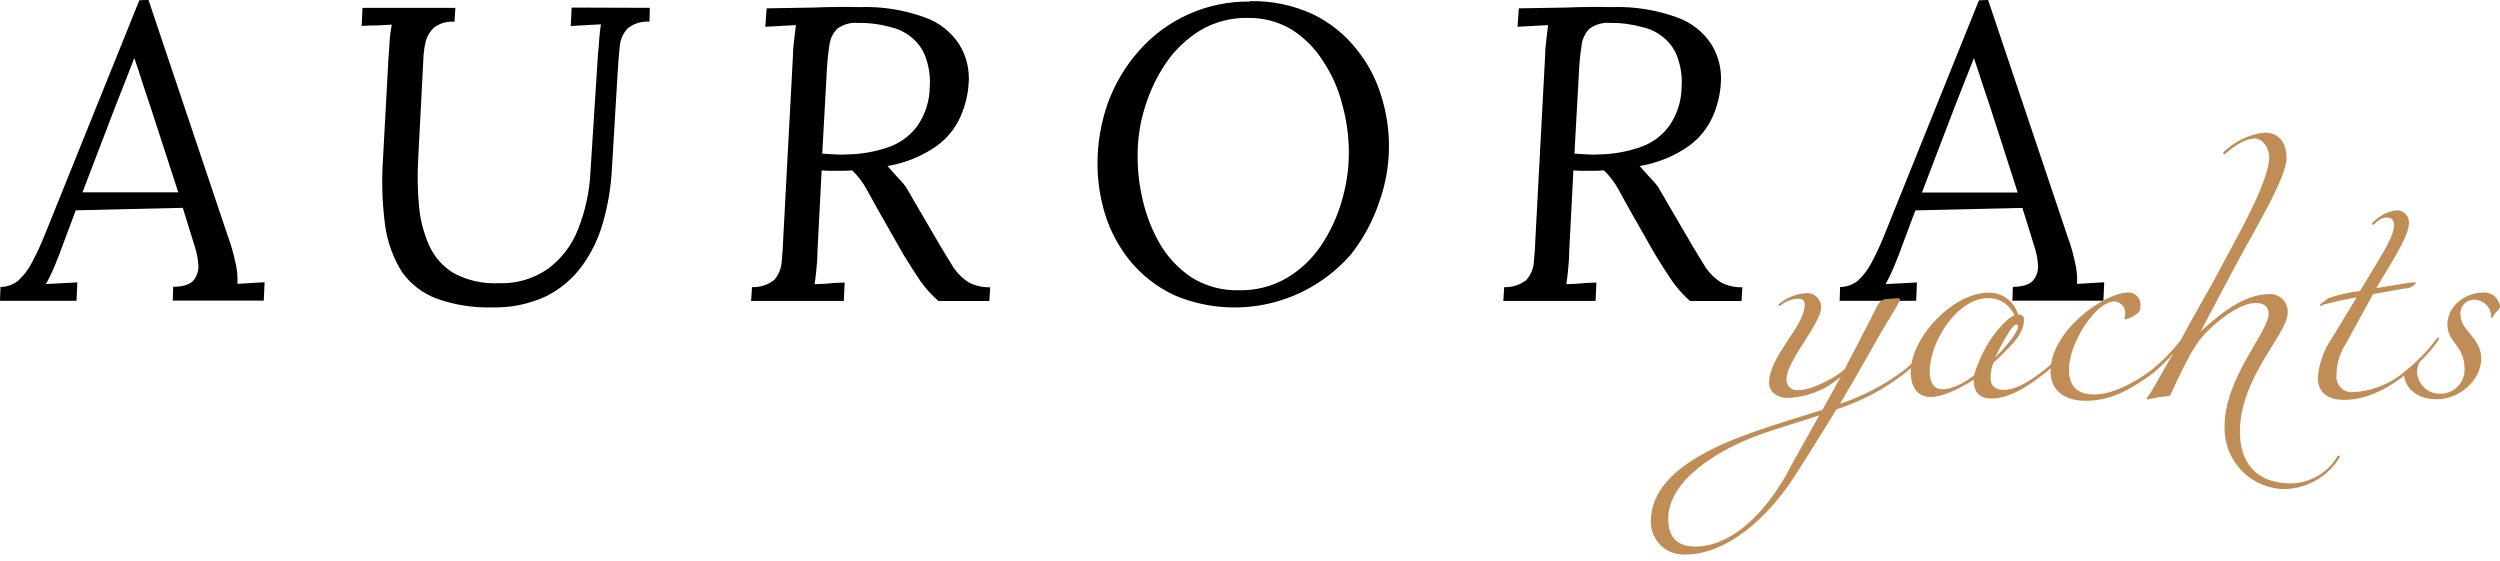 <svg width="165" height="37" viewBox="0 0 165 37" fill="none" xmlns="http://www.w3.org/2000/svg">
<g clip-path="url(#clip0_1966_380)">
<path d="M130.279 3.833L129.662 5.395L129.054 6.939L126.846 12.709H133.169L131.388 7.176C131.202 6.624 131.021 6.072 130.835 5.52C130.65 4.968 130.482 4.407 130.279 3.833ZM131.215 -0.001L136.49 15.702C136.67 16.188 136.815 16.687 136.921 17.194C137.058 17.697 137.114 18.218 137.085 18.738L138.879 18.63L138.823 19.842H132.82L132.845 18.932C133.544 18.932 134.006 18.76 134.226 18.462C134.449 18.162 134.548 17.786 134.502 17.414C134.471 17.039 134.397 16.669 134.282 16.31L133.479 13.723L126.414 13.886L125.31 16.841C125.142 17.272 124.995 17.63 124.879 17.889C124.75 18.183 124.606 18.471 124.448 18.751L126.518 18.643L126.466 19.855H121.416L121.446 18.945C121.879 18.94 122.297 18.788 122.632 18.514C123.005 18.166 123.313 17.754 123.542 17.298C123.85 16.715 124.126 16.116 124.37 15.504L130.611 0.021L131.215 -0.001ZM106.285 1.513C105.793 1.468 105.302 1.604 104.905 1.897C104.61 2.195 104.426 2.584 104.383 3.001C104.297 3.56 104.241 4.123 104.215 4.687L103.913 10.139L104.741 10.19C105.028 10.211 105.316 10.211 105.603 10.19C106.526 10.171 107.439 10.003 108.308 9.694C109.061 9.427 109.716 8.937 110.184 8.289C110.697 7.54 110.976 6.656 110.986 5.748C111.032 5.133 110.956 4.514 110.762 3.928C110.614 3.418 110.327 2.958 109.934 2.6C109.518 2.206 109.004 1.93 108.446 1.802C107.743 1.602 107.015 1.504 106.285 1.513ZM106.453 0.465C107.9 0.424 109.342 0.658 110.702 1.155C111.635 1.485 112.431 2.116 112.966 2.949C113.436 3.718 113.649 4.617 113.574 5.515C113.527 6.259 113.348 6.989 113.048 7.672C112.705 8.452 112.162 9.127 111.474 9.63C110.502 10.312 109.389 10.765 108.217 10.958L108.881 11.7C109.028 11.851 109.149 11.976 109.239 12.088C109.358 12.218 109.46 12.363 109.541 12.519C109.653 12.705 109.817 12.989 110.042 13.382L111.767 16.336C112.065 16.832 112.341 17.285 112.595 17.69C112.856 18.06 113.183 18.377 113.561 18.626C114.002 18.862 114.498 18.976 114.998 18.958L114.941 19.868H111.547C111.1 19.474 110.701 19.03 110.357 18.544C109.988 17.992 109.62 17.417 109.252 16.819L107.57 13.865C107.35 13.459 107.1 13.002 106.824 12.515C106.569 12.044 106.243 11.615 105.858 11.243C105.62 11.265 105.381 11.275 105.142 11.273H104.314C104.055 11.273 103.882 11.243 103.844 11.243L103.568 16.599C103.568 17.095 103.52 17.526 103.486 17.893C103.451 18.259 103.412 18.535 103.374 18.756C103.594 18.756 103.805 18.73 104.038 18.73L104.698 18.674C104.922 18.674 105.129 18.648 105.362 18.648L105.306 19.86H99.22L99.276 18.95C99.804 18.973 100.323 18.806 100.738 18.48C101.029 18.149 101.204 17.733 101.234 17.294C101.29 16.78 101.325 16.198 101.346 15.568L101.98 3.644C101.98 3.277 102.024 2.928 102.062 2.596C102.101 2.264 102.136 1.932 102.174 1.656L101.152 1.712L100.156 1.768L100.242 0.551L103.305 0.5C104.334 0.457 105.383 0.447 106.453 0.47V0.465ZM82.343 1.181C81.258 1.162 80.189 1.439 79.25 1.983C78.358 2.527 77.588 3.249 76.99 4.105C76.374 5.004 75.899 5.992 75.579 7.033C75.251 8.06 75.084 9.13 75.084 10.208C75.072 11.211 75.184 12.212 75.416 13.188C75.649 14.204 76.029 15.18 76.546 16.086C77.061 16.968 77.769 17.722 78.616 18.294C79.557 18.887 80.653 19.188 81.765 19.157C82.866 19.182 83.953 18.906 84.909 18.359C85.811 17.826 86.585 17.1 87.173 16.233C87.785 15.326 88.251 14.329 88.553 13.278C88.862 12.248 89.021 11.179 89.024 10.104C89.027 9.023 88.882 7.946 88.592 6.904C88.337 5.88 87.907 4.909 87.32 4.032C86.792 3.188 86.08 2.474 85.237 1.944C84.363 1.424 83.36 1.16 82.343 1.185V1.181ZM82.481 0.077C83.919 0.041 85.346 0.336 86.651 0.94C87.756 1.472 88.728 2.246 89.494 3.204C90.244 4.116 90.807 5.166 91.15 6.296C91.883 8.583 91.843 11.046 91.038 13.309C90.623 14.556 89.997 15.723 89.188 16.759C87.774 18.399 85.874 19.546 83.765 20.032C81.655 20.518 79.445 20.319 77.456 19.463C76.349 18.933 75.371 18.169 74.588 17.224C73.861 16.328 73.308 15.304 72.957 14.206C72.614 13.117 72.438 11.983 72.435 10.842C72.428 9.459 72.662 8.086 73.125 6.783C73.585 5.524 74.277 4.363 75.165 3.359C76.079 2.318 77.208 1.488 78.474 0.926C79.74 0.364 81.113 0.083 82.498 0.103L82.481 0.077ZM56.64 1.513C56.149 1.468 55.658 1.604 55.26 1.897C54.965 2.195 54.781 2.584 54.738 3.001C54.653 3.56 54.597 4.123 54.57 4.687L54.268 10.139L55.096 10.19C55.391 10.212 55.686 10.212 55.98 10.19C56.903 10.171 57.816 10.003 58.685 9.694C59.438 9.427 60.093 8.937 60.561 8.289C61.074 7.54 61.353 6.656 61.363 5.748C61.409 5.133 61.333 4.514 61.139 3.928C60.991 3.418 60.704 2.958 60.311 2.6C59.895 2.206 59.381 1.93 58.823 1.802C58.113 1.6 57.378 1.502 56.64 1.513ZM56.809 0.465C58.256 0.424 59.698 0.658 61.057 1.155C61.99 1.485 62.787 2.116 63.322 2.949C63.792 3.718 64.005 4.617 63.93 5.515C63.882 6.259 63.704 6.989 63.404 7.672C63.06 8.452 62.517 9.127 61.829 9.63C60.857 10.312 59.744 10.765 58.573 10.958L59.237 11.7C59.384 11.851 59.504 11.976 59.595 12.088C59.714 12.218 59.815 12.363 59.897 12.519C60.009 12.705 60.173 12.989 60.397 13.382L62.123 16.336C62.42 16.832 62.696 17.285 62.951 17.69C63.211 18.06 63.539 18.377 63.917 18.626C64.358 18.862 64.853 18.976 65.353 18.958L65.297 19.868H61.933C61.486 19.474 61.087 19.03 60.742 18.544C60.374 17.992 60.006 17.417 59.638 16.819L57.956 13.865C57.736 13.459 57.486 13.002 57.21 12.515C56.955 12.044 56.629 11.615 56.244 11.243C56.006 11.265 55.767 11.275 55.528 11.273H54.7C54.441 11.273 54.268 11.243 54.229 11.243L53.953 16.599C53.953 17.095 53.906 17.526 53.871 17.893C53.837 18.259 53.798 18.535 53.759 18.756C53.979 18.756 54.191 18.73 54.423 18.73L55.083 18.674C55.308 18.674 55.515 18.648 55.748 18.648L55.691 19.86H49.575L49.632 18.95C50.16 18.973 50.678 18.806 51.094 18.48C51.385 18.149 51.559 17.733 51.59 17.294C51.646 16.78 51.68 16.198 51.702 15.568L52.336 3.644C52.336 3.277 52.379 2.928 52.418 2.596C52.457 2.264 52.491 1.932 52.53 1.656L51.508 1.712L50.511 1.768L50.598 0.551L53.66 0.5C54.692 0.457 55.742 0.447 56.809 0.47V0.465ZM42.89 0.517L42.864 1.431C42.333 1.39 41.807 1.557 41.398 1.897C41.107 2.229 40.932 2.647 40.902 3.087C40.846 3.583 40.803 4.161 40.764 4.812L40.38 11.26C40.313 12.419 40.117 13.568 39.797 14.684C39.506 15.726 39.03 16.708 38.392 17.582C37.769 18.424 36.954 19.104 36.015 19.566C34.908 20.074 33.7 20.32 32.482 20.287C31.233 20.323 29.988 20.126 28.812 19.704C27.889 19.359 27.091 18.744 26.522 17.94C25.942 17.007 25.566 15.962 25.418 14.874C25.223 13.41 25.177 11.931 25.279 10.458L25.637 3.864C25.676 3.385 25.702 2.98 25.719 2.647C25.737 2.315 25.801 1.975 25.857 1.625L24.865 1.681C24.533 1.681 24.201 1.681 23.869 1.712L23.925 0.521H30.054L29.998 1.436C29.516 1.39 29.034 1.527 28.648 1.819C28.38 2.063 28.188 2.379 28.096 2.729C28.029 3.013 27.983 3.301 27.958 3.592L27.596 10.574C27.542 11.581 27.561 12.589 27.652 13.593C27.731 14.486 27.956 15.36 28.316 16.181C28.659 16.946 29.226 17.589 29.942 18.027C30.849 18.511 31.87 18.74 32.897 18.691C34.055 18.74 35.199 18.41 36.153 17.751C37.046 17.092 37.735 16.195 38.141 15.163C38.627 13.949 38.907 12.662 38.969 11.355L39.465 3.592C39.504 3.225 39.53 2.876 39.552 2.544C39.573 2.212 39.625 1.88 39.66 1.604L38.667 1.66L37.671 1.716L37.727 0.5L42.89 0.517ZM8.864 3.829L8.255 5.395L7.647 6.939L5.443 12.696H11.766L9.972 7.176L9.42 5.52C9.247 4.963 9.066 4.407 8.864 3.833V3.829ZM9.8 -0.005L15.075 15.698C15.255 16.184 15.399 16.683 15.506 17.19C15.643 17.692 15.698 18.214 15.67 18.734L17.464 18.626L17.408 19.838H11.404L11.43 18.928C12.129 18.928 12.59 18.756 12.81 18.458C13.034 18.157 13.133 17.782 13.086 17.41C13.055 17.035 12.982 16.664 12.866 16.306L12.064 13.718L4.999 13.882L3.895 16.836C3.727 17.268 3.58 17.625 3.463 17.884C3.335 18.179 3.191 18.467 3.032 18.747L5.102 18.639L5.051 19.851H0L0.03 18.941C0.463 18.936 0.881 18.784 1.216 18.51C1.589 18.161 1.897 17.75 2.126 17.294C2.434 16.711 2.711 16.112 2.955 15.499L9.196 0.017L9.8 -0.005Z" fill="black"/>
<path d="M163.37 19.783C163.238 19.77 163.104 19.787 162.979 19.831C162.854 19.876 162.741 19.949 162.647 20.043C162.554 20.137 162.482 20.25 162.438 20.375C162.393 20.5 162.377 20.634 162.391 20.766C162.391 21.835 163.762 22.275 163.762 23.677C163.762 25.079 162.33 26.351 160.834 26.351C159.251 26.351 158.677 25.337 158.677 24.734C158.678 24.683 158.689 24.632 158.71 24.586C158.731 24.539 158.76 24.497 158.798 24.462C159.341 24.031 159.716 23.599 159.747 23.599C159.759 23.598 159.771 23.599 159.783 23.604C159.794 23.608 159.805 23.614 159.814 23.623C159.822 23.632 159.829 23.642 159.833 23.654C159.837 23.665 159.839 23.678 159.837 23.69C159.837 23.75 159.716 23.824 159.626 24.035C159.563 24.189 159.528 24.352 159.522 24.518C159.527 24.719 159.571 24.918 159.654 25.101C159.737 25.285 159.855 25.45 160.003 25.587C160.151 25.724 160.324 25.829 160.514 25.898C160.703 25.966 160.904 25.995 161.105 25.984C161.314 25.98 161.519 25.936 161.71 25.852C161.901 25.769 162.074 25.648 162.219 25.498C162.363 25.348 162.477 25.171 162.553 24.977C162.629 24.783 162.666 24.576 162.662 24.367C162.662 22.767 161.528 22.603 161.528 21.439C161.528 20.145 162.766 19.313 163.87 19.313C164.14 19.285 164.409 19.364 164.621 19.534C164.832 19.703 164.969 19.949 165 20.218C165 20.352 164.927 20.412 164.698 20.649C164.595 20.77 164.504 20.982 164.474 20.982C164.466 20.982 164.458 20.981 164.45 20.978C164.442 20.976 164.435 20.971 164.43 20.965C164.424 20.96 164.42 20.953 164.417 20.945C164.414 20.937 164.413 20.929 164.413 20.921C164.413 20.874 164.413 20.844 164.413 20.77C164.381 20.51 164.259 20.269 164.069 20.089C163.878 19.909 163.631 19.801 163.37 19.783ZM156.835 19.015C159.1 18.653 159.082 18.636 159.354 18.636C159.414 18.636 159.445 18.636 159.445 18.666C159.445 18.786 159.013 19.028 158.901 19.028C158.599 19.028 157.56 19.256 156.624 19.407L154.795 22.741C154.402 23.353 154.198 24.067 154.208 24.794C154.195 24.94 154.214 25.087 154.264 25.225C154.314 25.363 154.394 25.488 154.497 25.592C154.601 25.696 154.726 25.775 154.864 25.825C155.002 25.875 155.149 25.894 155.295 25.881C156.569 25.821 157.785 25.331 158.746 24.492C159.52 23.881 160.211 23.171 160.799 22.379C160.859 22.288 160.89 22.288 160.92 22.288C160.935 22.289 160.95 22.296 160.961 22.307C160.972 22.318 160.979 22.333 160.98 22.349C160.98 22.379 160.98 22.379 160.95 22.439C160.355 23.262 159.655 24.003 158.867 24.643C157.75 25.549 156.279 26.394 154.7 26.394C153.838 26.394 152.975 26.062 152.975 24.915C153.052 24.007 153.359 23.134 153.868 22.379L155.541 19.627C154.799 19.751 154.063 19.913 153.337 20.11C153.247 20.171 153.216 20.201 153.186 20.201C153.171 20.2 153.156 20.193 153.145 20.182C153.134 20.171 153.127 20.156 153.126 20.141C153.126 20.11 153.126 20.08 153.216 20.02L153.648 19.688C154.333 19.452 155.042 19.29 155.761 19.205L156.891 17.333C157.512 16.307 158.008 15.418 158.008 14.875C158.008 14.512 157.827 14.362 157.577 14.362C157.403 14.351 157.23 14.393 157.081 14.482C156.84 14.616 156.732 14.827 156.628 14.827C156.525 14.827 156.551 14.767 156.551 14.737C156.551 14.707 156.883 14.422 156.982 14.362C157.339 14.094 157.763 13.927 158.207 13.879C158.313 13.881 158.418 13.904 158.516 13.947C158.613 13.991 158.701 14.053 158.774 14.13C158.847 14.208 158.904 14.299 158.941 14.399C158.979 14.498 158.996 14.604 158.992 14.711C158.992 15.677 157.577 17.7 156.835 19.015ZM154.247 30.155C154.308 30.064 154.338 30.064 154.368 30.064C154.384 30.065 154.399 30.072 154.41 30.083C154.421 30.094 154.427 30.109 154.428 30.125C154.428 30.155 154.428 30.155 154.398 30.215C154.012 30.838 153.474 31.354 152.836 31.715C152.197 32.076 151.478 32.271 150.745 32.281C150.217 32.27 149.697 32.156 149.214 31.943C148.73 31.731 148.294 31.425 147.929 31.044C147.565 30.662 147.279 30.212 147.088 29.72C146.898 29.228 146.807 28.703 146.82 28.175C146.82 24.872 149.731 21.956 149.731 20.675C149.731 20.296 149.46 19.994 148.869 19.994C147.812 19.994 146.281 21.201 145.418 22.15C144.827 22.784 144.15 24.082 143.262 26.032C143.214 26.152 143.141 26.152 143.02 26.152C142.592 26.186 142.168 26.257 141.752 26.364C141.752 26.364 141.692 26.364 141.692 26.303C141.692 26.243 141.903 26.019 142.158 25.549C142.688 24.63 143.564 23.104 143.969 22.379C144.862 20.654 145.694 19.36 146.717 17.385C147.579 15.768 149.766 11.981 149.766 10.381C149.766 9.747 149.335 9.143 148.817 9.143C148.455 9.143 147.864 9.324 147.092 9.958C146.941 10.079 146.85 10.17 146.807 10.17C146.797 10.17 146.786 10.169 146.777 10.165C146.767 10.161 146.758 10.156 146.751 10.148C146.743 10.141 146.738 10.132 146.734 10.122C146.73 10.113 146.729 10.102 146.729 10.092C146.729 10.049 146.837 9.958 147.018 9.807C147.71 9.219 148.562 8.851 149.464 8.751C150.641 8.751 150.913 9.747 150.913 10.411C150.913 11.705 148.921 14.97 147.622 17.385C146.699 19.11 146.246 19.972 145.237 21.883C146.156 21.068 147.907 19.407 149.796 19.407C149.958 19.404 150.118 19.433 150.267 19.495C150.417 19.556 150.552 19.648 150.664 19.764C150.776 19.881 150.862 20.019 150.918 20.171C150.973 20.323 150.997 20.484 150.987 20.645C150.987 22.047 147.834 24.872 147.834 28.507C147.834 30.409 148.8 31.906 151.215 31.906C151.827 31.893 152.426 31.725 152.956 31.419C153.486 31.113 153.93 30.678 154.247 30.155ZM142.084 24.643C140.756 25.609 139.397 26.454 137.676 26.454C136.529 26.454 135.338 26.002 135.338 24.479C135.338 21.866 138.854 19.304 140.484 19.304C140.594 19.304 140.702 19.327 140.803 19.372C140.903 19.416 140.993 19.481 141.067 19.562C141.141 19.643 141.197 19.739 141.232 19.843C141.266 19.947 141.279 20.057 141.269 20.166C141.269 20.529 141.239 20.619 140.695 20.921C140.563 20.999 140.416 21.05 140.264 21.072C140.234 21.072 140.204 21.072 140.204 21.042C140.243 20.936 140.263 20.823 140.264 20.71C140.272 20.611 140.261 20.511 140.23 20.416C140.2 20.321 140.151 20.234 140.086 20.158C140.022 20.082 139.943 20.02 139.854 19.975C139.766 19.93 139.669 19.902 139.57 19.895C138.302 19.895 136.55 22.642 136.55 24.406C136.55 25.45 137.077 26.036 138.194 26.036C139.401 26.036 140.782 25.312 141.938 24.466C142.712 23.855 143.402 23.145 143.991 22.353C144.051 22.262 144.081 22.262 144.111 22.262C144.127 22.264 144.142 22.27 144.153 22.281C144.164 22.292 144.171 22.307 144.172 22.323C144.172 22.353 144.172 22.353 144.142 22.413C143.557 23.244 142.865 23.994 142.084 24.643ZM131.664 23.617C132.841 22.439 133.19 21.775 133.19 21.534C133.192 21.517 133.19 21.501 133.184 21.486C133.178 21.471 133.169 21.457 133.158 21.445C133.146 21.434 133.133 21.425 133.117 21.419C133.102 21.414 133.086 21.412 133.07 21.413C132.798 21.413 132.073 22.771 131.664 23.617ZM131.198 19.679C129.205 19.679 127.363 22.517 127.363 24.509C127.363 25.023 127.497 25.687 128.192 25.687C129.007 25.687 129.852 25.113 130.292 24.764C130.545 23.894 130.932 23.069 131.439 22.319C131.802 21.805 132.466 20.99 132.949 20.809C132.805 20.466 132.561 20.174 132.249 19.973C131.936 19.771 131.57 19.669 131.198 19.679ZM134.942 24.643C133.975 25.398 132.677 26.303 131.439 26.303C130.697 26.303 130.262 25.941 130.262 25.066C129.235 25.7 128.192 26.2 127.437 26.2C126.501 26.2 126.108 25.476 126.108 24.54C126.108 22.275 128.903 19.317 131.241 19.317C131.678 19.308 132.106 19.443 132.458 19.702C132.811 19.961 133.068 20.329 133.19 20.749C133.341 20.749 133.583 20.809 133.583 21.081C133.583 22.017 132.828 22.681 132.254 23.285C132.073 23.466 131.823 23.716 131.56 23.949C131.439 24.267 131.378 24.605 131.379 24.945C131.379 25.247 131.469 25.73 132.242 25.73C133.104 25.73 133.993 25.126 134.829 24.492C135.604 23.881 136.294 23.171 136.883 22.379C136.943 22.288 136.973 22.288 137.003 22.288C137.019 22.289 137.034 22.296 137.045 22.307C137.056 22.318 137.063 22.333 137.064 22.349C137.064 22.379 137.064 22.379 137.033 22.439C136.436 23.263 135.733 24.004 134.942 24.643ZM125.703 24.643C124.355 25.694 122.832 26.497 121.204 27.015C120.104 28.826 118.616 31.164 118.616 31.164C116.637 34.334 113.872 36.598 111.232 36.598C110.936 36.615 110.64 36.57 110.363 36.467C110.085 36.364 109.831 36.206 109.617 36C109.404 35.795 109.235 35.548 109.121 35.275C109.007 35.002 108.95 34.708 108.955 34.411C108.955 31.03 113.497 29.279 116.214 28.343C117.693 27.843 119.009 27.451 120.277 27.05C120.609 26.459 121.497 24.859 121.497 24.859C120.515 25.724 119.261 26.221 117.952 26.265C117.391 26.265 116.757 25.915 116.757 25.281C116.757 23.5 119.112 21.538 119.112 20.106C119.112 19.834 118.961 19.714 118.681 19.714C118.286 19.724 117.905 19.862 117.594 20.106C117.503 20.166 117.473 20.197 117.443 20.197C117.427 20.196 117.413 20.189 117.402 20.178C117.39 20.167 117.384 20.152 117.383 20.136C117.383 20.106 117.383 20.076 117.473 20.016C117.949 19.635 118.527 19.404 119.134 19.351C119.269 19.333 119.407 19.344 119.537 19.385C119.668 19.426 119.788 19.495 119.889 19.587C119.989 19.679 120.069 19.792 120.121 19.919C120.173 20.045 120.197 20.181 120.191 20.317C120.191 21.314 117.913 23.837 117.913 24.984C117.899 25.087 117.909 25.192 117.942 25.29C117.975 25.389 118.03 25.478 118.103 25.552C118.176 25.627 118.264 25.683 118.362 25.717C118.46 25.752 118.565 25.764 118.668 25.752C119.531 25.752 120.976 25.027 121.73 24.393L123.361 21.253C123.874 20.287 123.965 19.804 124.448 19.744C124.75 19.714 125.142 19.683 125.31 19.683C125.334 19.684 125.356 19.694 125.373 19.711C125.39 19.728 125.4 19.75 125.401 19.774C125.401 19.925 124.512 21.314 124.042 22.129C124.042 22.129 122.412 25.027 121.433 26.657C122.92 26.159 124.32 25.432 125.582 24.501C126.356 23.89 127.047 23.179 127.635 22.388C127.695 22.297 127.726 22.297 127.756 22.297C127.772 22.298 127.786 22.305 127.797 22.316C127.809 22.327 127.815 22.342 127.816 22.357C127.816 22.387 127.816 22.387 127.786 22.448C127.191 23.268 126.49 24.006 125.703 24.643ZM120.096 27.407C118.802 27.839 117.456 28.223 116.309 28.628C113.182 29.732 110.102 31.785 110.102 34.235C110.102 35.261 110.533 36.076 111.901 36.076C113.833 36.076 116.08 34.536 117.939 31.263C117.913 31.241 119.121 29.115 120.087 27.39L120.096 27.407Z" fill="#BF8D55"/>
</g>
<defs>
<clipPath id="clip0_1966_380">
<rect width="165" height="36.598" fill="white"/>
</clipPath>
</defs>
</svg>
